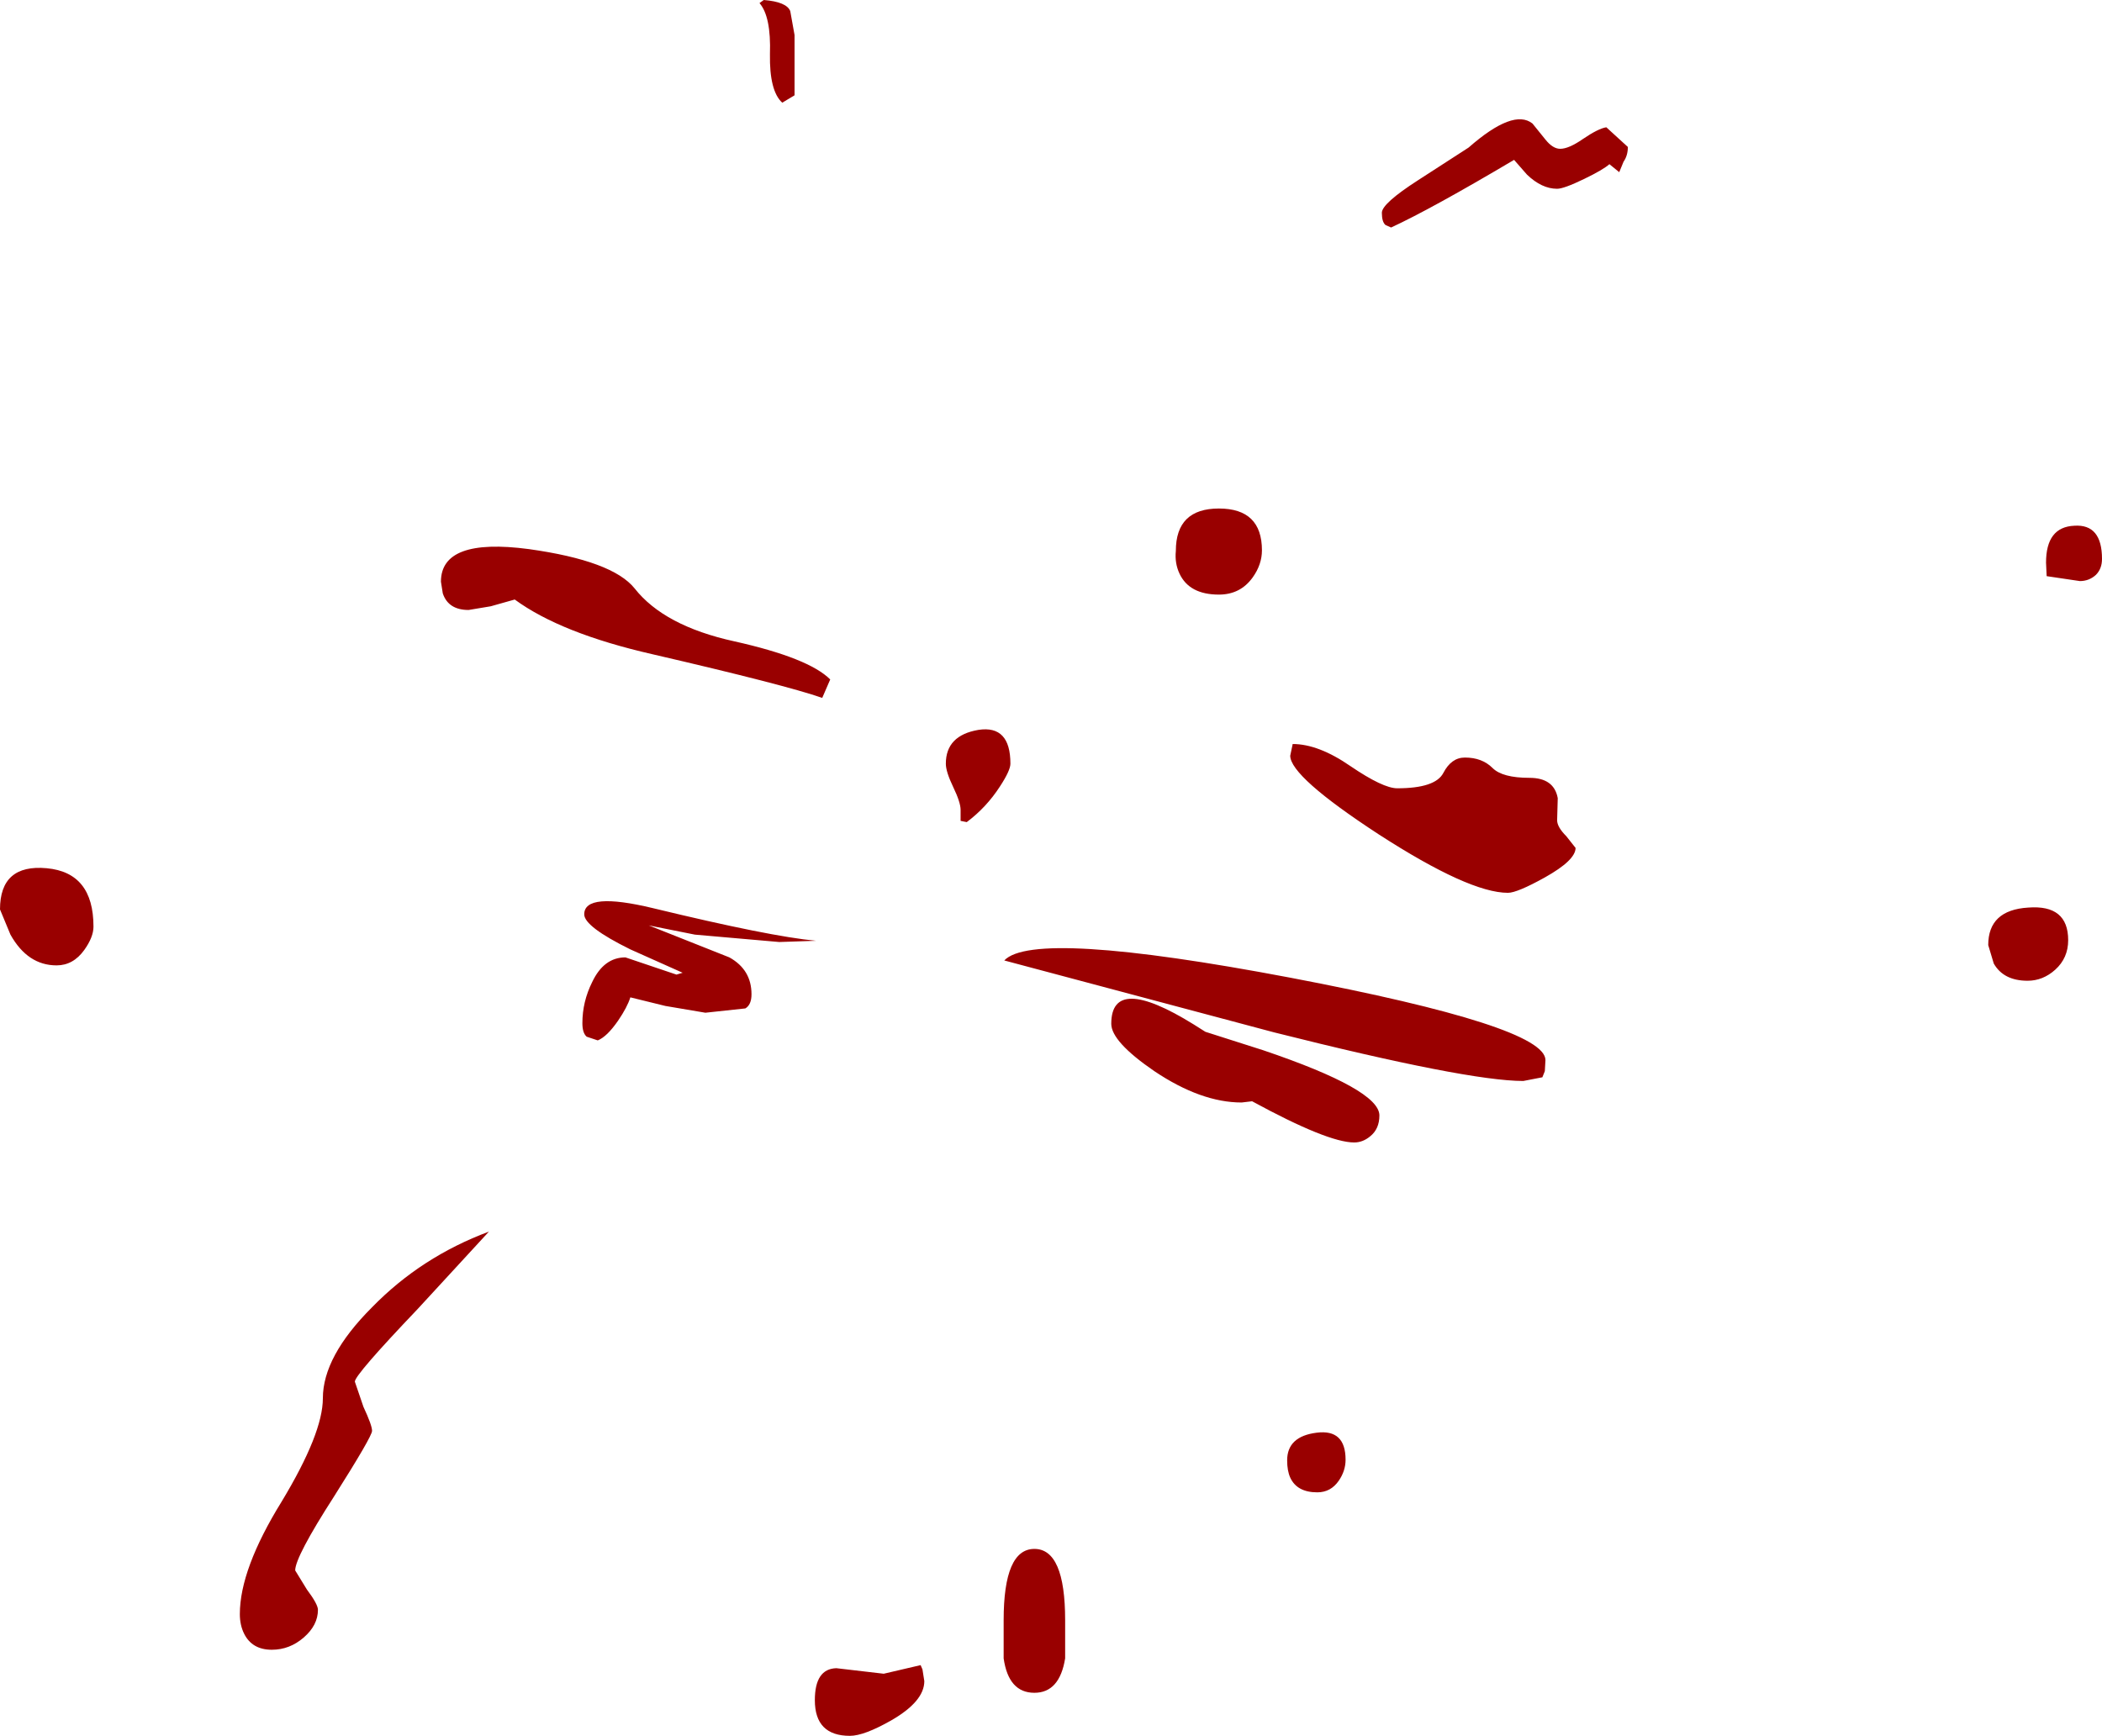 <?xml version="1.0" encoding="UTF-8" standalone="no"?>
<svg xmlns:ffdec="https://www.free-decompiler.com/flash" xmlns:xlink="http://www.w3.org/1999/xlink" ffdec:objectType="shape" height="141.15px" width="170.9px" xmlns="http://www.w3.org/2000/svg">
  <g transform="matrix(1.0, 0.0, 0.0, 1.0, 74.1, 82.35)">
    <path d="M57.9 -69.2 L57.55 -68.35 56.75 -69.0 Q56.25 -68.55 54.7 -67.8 53.05 -67.0 52.5 -67.0 51.25 -67.0 50.05 -68.15 L49.0 -69.35 Q42.25 -65.35 39.0 -63.85 L38.55 -64.05 Q38.25 -64.3 38.25 -65.05 38.25 -65.8 41.2 -67.7 L45.3 -70.35 Q48.95 -73.55 50.5 -72.3 L51.55 -71.0 Q52.15 -70.25 52.75 -70.25 53.45 -70.25 54.6 -71.05 55.85 -71.9 56.5 -72.0 L58.25 -70.4 Q58.25 -69.7 57.9 -69.2 M21.5 -37.55 Q21.5 -41.0 25.0 -41.0 28.5 -41.0 28.5 -37.6 28.5 -36.45 27.75 -35.4 26.75 -34.0 25.0 -34.0 22.6 -34.0 21.8 -35.7 21.4 -36.55 21.5 -37.55 M7.2 -18.4 Q6.1 -16.7 4.5 -15.5 L4.0 -15.6 4.0 -16.5 Q4.0 -17.1 3.4 -18.35 2.8 -19.6 2.8 -20.25 2.8 -22.55 5.45 -23.0 8.05 -23.4 8.05 -20.25 8.05 -19.7 7.2 -18.4 M39.5 -18.25 Q42.6 -18.25 43.25 -19.5 43.9 -20.75 45.0 -20.75 46.4 -20.75 47.25 -19.9 48.05 -19.1 50.25 -19.1 52.25 -19.1 52.55 -17.45 L52.5 -15.65 Q52.5 -15.1 53.25 -14.35 L54.0 -13.4 Q54.0 -12.4 51.5 -11.0 49.25 -9.75 48.5 -9.75 45.35 -9.75 38.0 -14.5 30.8 -19.2 30.8 -20.9 L31.0 -21.85 Q33.1 -21.85 35.7 -20.05 38.35 -18.25 39.5 -18.25 M30.8 -2.85 Q51.55 1.1 51.55 3.85 L51.5 4.75 51.3 5.25 49.75 5.55 Q45.2 5.55 29.5 1.6 L7.55 -4.25 Q9.95 -6.8 30.8 -2.85 M92.25 -36.6 Q92.25 -39.5 94.55 -39.6 96.8 -39.75 96.8 -36.9 96.8 -36.1 96.3 -35.6 95.75 -35.1 95.0 -35.1 L92.3 -35.5 92.25 -36.6 M94.05 -5.9 Q94.05 -4.45 93.0 -3.5 92.0 -2.6 90.75 -2.6 88.8 -2.6 88.0 -4.0 L87.55 -5.5 Q87.55 -8.35 90.8 -8.55 94.05 -8.8 94.05 -5.9 M27.7 7.2 L26.85 7.3 Q23.55 7.3 19.75 4.75 16.25 2.35 16.25 0.9 16.25 -3.2 22.95 0.95 L23.9 1.55 28.6 3.05 Q38.05 6.25 38.05 8.35 38.05 9.45 37.3 10.05 36.7 10.55 36.0 10.55 33.85 10.55 27.7 7.2 M12.5 49.4 L12.5 52.5 Q12.05 55.3 10.0 55.3 7.9 55.3 7.5 52.5 L7.5 49.4 Q7.5 43.6 10.0 43.6 12.5 43.6 12.5 49.4 M34.75 38.05 Q34.1 39.0 33.0 39.0 31.35 39.0 30.8 37.8 30.55 37.25 30.55 36.4 30.55 34.45 32.95 34.15 35.3 33.85 35.3 36.35 35.3 37.25 34.75 38.05 M1.05 54.35 Q1.05 56.0 -1.65 57.55 -3.85 58.8 -5.0 58.8 -7.85 58.8 -7.85 55.9 -7.85 53.35 -6.1 53.3 L-2.25 53.75 -0.75 53.4 0.75 53.05 0.9 53.4 1.05 54.35 M-9.85 -81.45 L-9.5 -79.5 -9.5 -74.6 -10.5 -74.0 Q-11.55 -74.95 -11.5 -77.95 -11.4 -81.0 -12.35 -82.1 L-12.0 -82.35 Q-10.15 -82.2 -9.85 -81.45 M-67.25 -5.1 Q-68.15 -3.85 -69.5 -3.85 -71.85 -3.85 -73.25 -6.35 L-74.1 -8.4 Q-74.1 -12.1 -70.3 -11.75 -66.5 -11.4 -66.5 -7.0 -66.5 -6.15 -67.25 -5.1 M-6.6 -27.1 L-7.25 -25.6 Q-10.25 -26.65 -21.05 -29.15 -28.5 -30.85 -32.25 -33.6 L-34.2 -33.05 -36.0 -32.75 Q-37.65 -32.75 -38.1 -34.1 L-38.25 -35.05 Q-38.25 -38.65 -31.1 -37.7 -24.3 -36.75 -22.5 -34.5 -20.1 -31.45 -14.4 -30.2 -8.35 -28.85 -6.6 -27.1 M-23.25 -4.5 L-19.1 -3.1 -18.6 -3.25 -22.85 -5.15 Q-26.6 -7.0 -26.6 -8.0 -26.6 -9.85 -21.0 -8.5 -11.5 -6.2 -7.75 -5.85 L-10.75 -5.75 -17.6 -6.35 -21.35 -7.1 -14.8 -4.5 Q-13.0 -3.5 -13.0 -1.5 -13.0 -0.65 -13.5 -0.35 L-16.75 0.0 -20.0 -0.55 -22.85 -1.25 Q-23.1 -0.45 -23.85 0.65 -24.75 1.95 -25.5 2.25 L-26.4 1.95 Q-26.75 1.65 -26.75 0.85 -26.75 -0.9 -25.95 -2.5 -25.0 -4.5 -23.25 -4.5 M-40.15 24.1 Q-45.25 29.45 -45.25 30.0 L-44.55 32.05 Q-43.85 33.55 -43.85 34.0 -43.85 34.45 -46.95 39.35 -50.1 44.25 -50.1 45.35 L-49.15 46.9 Q-48.25 48.1 -48.25 48.55 -48.25 49.8 -49.4 50.8 -50.55 51.8 -52.0 51.8 -53.6 51.8 -54.25 50.5 -54.6 49.8 -54.6 48.9 -54.6 45.25 -51.2 39.75 -47.85 34.2 -47.85 31.35 -47.85 27.95 -43.85 23.95 -39.85 19.85 -34.35 17.8 L-40.15 24.1" fill="#990000" fill-rule="evenodd" stroke="none"/>
  </g>
</svg>
